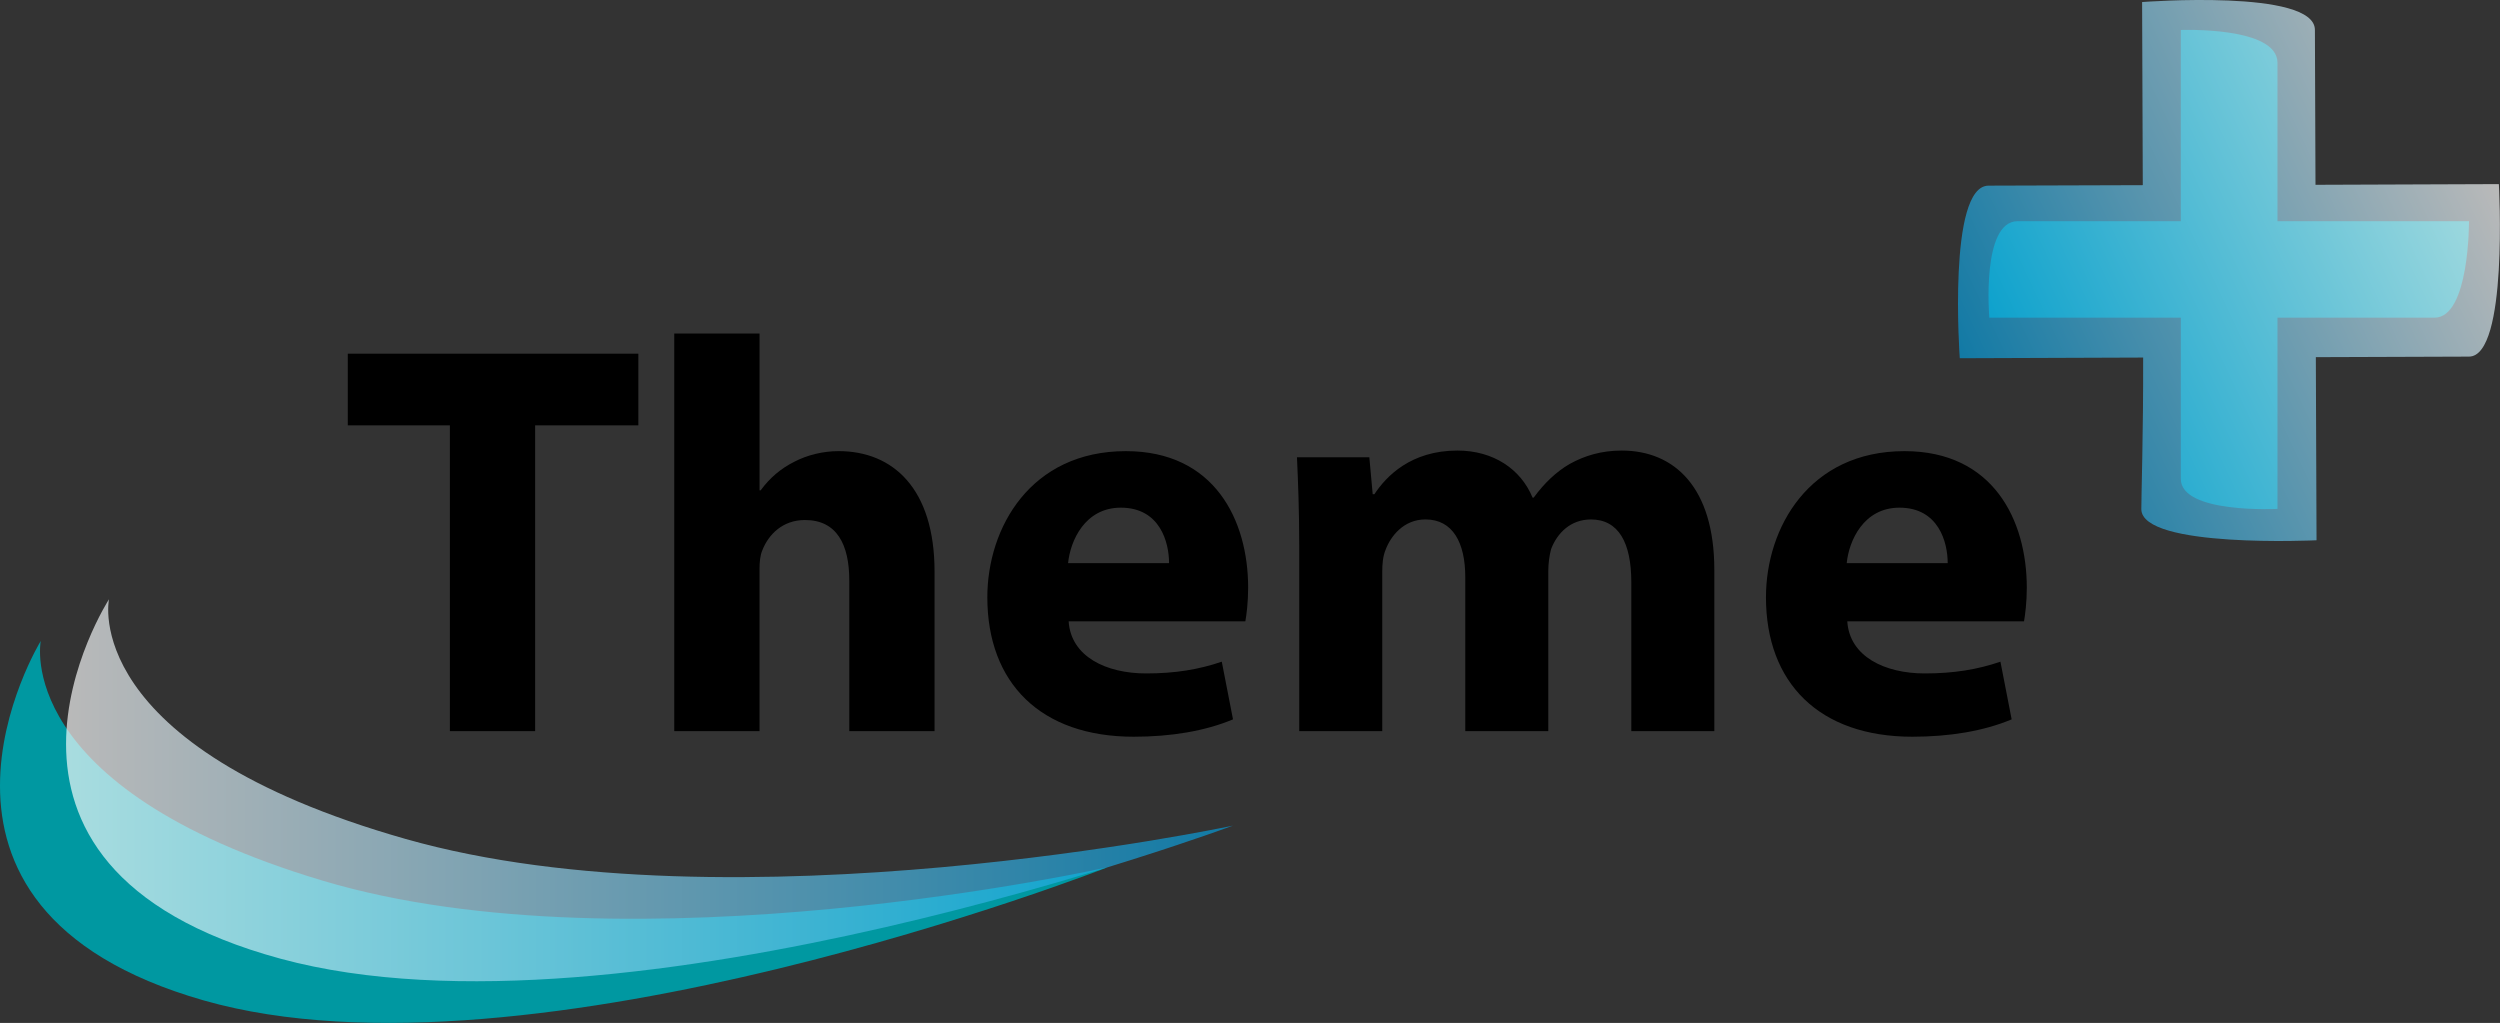 <?xml version="1.0" encoding="UTF-8" standalone="no"?>
<!-- Generator: Adobe Illustrator 14.0.0, SVG Export Plug-In . SVG Version: 6.00 Build 43363)  -->

<svg
   xmlns:dc="http://purl.org/dc/elements/1.1/"
   xmlns:cc="http://creativecommons.org/ns#"
   xmlns:rdf="http://www.w3.org/1999/02/22-rdf-syntax-ns#"
   xmlns:svg="http://www.w3.org/2000/svg"
   xmlns="http://www.w3.org/2000/svg"
   xmlns:xlink="http://www.w3.org/1999/xlink"
   xmlns:sodipodi="http://sodipodi.sourceforge.net/DTD/sodipodi-0.dtd"
   xmlns:inkscape="http://www.inkscape.org/namespaces/inkscape"
   version="1.1"
   id="Ebene_1"
   x="0px"
   y="0px"
   width="1320.38"
   height="540.25"
   viewBox="0 0 1320.38 540.25"
   enable-background="new 0 0 595.28 841.89"
   xml:space="preserve"
   inkscape:version="0.48.3.1 r9886"
   sodipodi:docname="theme+.svg"
   inkscape:export-filename="/remote/sshfs/stage.infinitysoft.de/web/tl_files/Themes/InfinitySoft/images/Theme+ Logo.png"
   inkscape:export-xdpi="132.57564"
   inkscape:export-ydpi="132.57564"><rect x="0" y="0" width="1320.38" height="540.25" fill="#333333" stroke="none"/><defs
   id="defs35"><linearGradient
     inkscape:collect="always"
     xlink:href="#SVGID_1_"
     id="linearGradient3009"
     gradientUnits="userSpaceOnUse"
     gradientTransform="matrix(1,-0.003,0.003,1,-229.594,-395.873)"
     x1="332.857"
     y1="417.683"
     x2="359.795"
     y2="405.044" /><linearGradient
     inkscape:collect="always"
     xlink:href="#SVGID_2_"
     id="linearGradient3011"
     gradientUnits="userSpaceOnUse"
     gradientTransform="translate(-234.058,-392.414)"
     x1="237.556"
     y1="434.328"
     x2="299.349"
     y2="434.328" /></defs><sodipodi:namedview
   pagecolor="#ffffff"
   bordercolor="#666666"
   borderopacity="1"
   objecttolerance="10"
   gridtolerance="10"
   guidetolerance="10"
   inkscape:pageopacity="0"
   inkscape:pageshadow="2"
   inkscape:window-width="1875"
   inkscape:window-height="1060"
   id="namedview33"
   showgrid="false"
   fit-margin-top="0"
   fit-margin-left="0"
   fit-margin-right="0"
   fit-margin-bottom="0"
   inkscape:zoom="0.77682356"
   inkscape:cx="760.78345"
   inkscape:cy="328.30003"
   inkscape:window-x="43"
   inkscape:window-y="-3"
   inkscape:window-maximized="1"
   inkscape:current-layer="Ebene_1" />

<linearGradient
   id="SVGID_1_"
   gradientUnits="userSpaceOnUse"
   x1="332.857"
   y1="417.683"
   x2="359.795"
   y2="405.044"
   gradientTransform="matrix(1,-0.003,0.003,1,-229.594,-395.873)">
	<stop
   offset="0"
   style="stop-color:#009EE0"
   id="stop6" />
	<stop
   offset="1"
   style="stop-color:#FFFFFF"
   id="stop8" />
</linearGradient>



<linearGradient
   id="SVGID_2_"
   gradientUnits="userSpaceOnUse"
   x1="237.556"
   y1="434.328"
   x2="299.349"
   y2="434.328"
   gradientTransform="translate(-234.058,-392.414)">
	<stop
   offset="0"
   style="stop-color:#FFFFFF"
   id="stop27" />
	<stop
   offset="1"
   style="stop-color:#009EE0"
   id="stop29" />
</linearGradient>
<g
   id="g2997"
   transform="matrix(9.974,0,0,9.958,8.4105039e-5,-0.004)"><path
     style="fill:#0098a1"
     inkscape:connector-curvature="0"
     id="path3"
     d="m 120.599,11.731 c 0,-3.52 0,-7.726 0,-8.401 0,-1.938 -5.118,-1.739 -5.118,-1.739 0,0 0,4.908 0,10.141 -3.52,0 -7.963,0 -8.639,0 -1.938,0 -1.502,5.118 -1.502,5.118 0,0 4.908,0 10.141,0 0,3.535 0,7.896 0,8.548 0,1.861 5.118,1.593 5.118,1.593 0,0 0,-4.908 0,-10.141 3.534,0 7.66,0 8.311,0 1.861,0 1.83,-5.118 1.83,-5.118 0,0 -4.908,-10e-4 -10.141,-10e-4 z" /><path
     style="opacity:0.66;fill:url(#linearGradient3009)"
     inkscape:connector-curvature="0"
     id="path10"
     d="m 122.612,9.802 c -0.013,-3.96 -0.029,-7.457 -0.031,-8.218 -0.007,-2.181 -9.15,-1.475 -9.15,-1.475 0,0 0.018,3.825 0.036,9.712 -3.958,0.01 -7.409,0.024 -8.168,0.026 -2.181,0.005 -1.524,9.153 -1.524,9.153 0,0 3.826,-0.019 9.711,-0.036 0.012,3.976 -0.098,7.306 -0.096,8.04 0.006,2.093 9.277,1.651 9.277,1.651 0,0 -0.018,-3.825 -0.037,-9.712 3.977,-0.011 7.379,-0.029 8.11,-0.029 2.093,-0.009 1.582,-9.149 1.582,-9.149 0,0 -3.825,0.016 -9.71,0.037 z" /><g
     transform="translate(-234.058,-392.414)"
     id="g12">
	<path
   inkscape:connector-curvature="0"
   id="path14"
   d="m 257.88,414.974 h -5.406 v -3.801 h 15.386 v 3.801 h -5.465 v 16.218 h -4.515 v -16.218 z" />
	<path
   inkscape:connector-curvature="0"
   id="path16"
   d="m 269.763,410.103 h 4.515 v 8.317 h 0.06 c 0.475,-0.654 1.069,-1.159 1.782,-1.516 0.683,-0.356 1.515,-0.563 2.346,-0.563 2.881,0 5.079,1.989 5.079,6.386 v 8.465 h -4.515 v -7.99 c 0,-1.9 -0.653,-3.207 -2.347,-3.207 -1.188,0 -1.93,0.771 -2.257,1.604 -0.119,0.268 -0.149,0.653 -0.149,0.98 v 8.613 h -4.515 v -21.089 z" />
	<path
   inkscape:connector-curvature="0"
   id="path18"
   d="m 290.646,425.369 c 0.119,1.871 1.99,2.763 4.099,2.763 1.544,0 2.792,-0.208 4.01,-0.623 l 0.594,3.059 c -1.485,0.624 -3.297,0.921 -5.257,0.921 -4.931,0 -7.752,-2.852 -7.752,-7.396 0,-3.683 2.287,-7.751 7.336,-7.751 4.693,0 6.475,3.653 6.475,7.247 0,0.772 -0.089,1.455 -0.148,1.781 h -9.357 z m 5.317,-3.088 c 0,-1.099 -0.476,-2.941 -2.555,-2.941 -1.901,0 -2.673,1.753 -2.792,2.941 h 5.347 z" />
	<path
   inkscape:connector-curvature="0"
   id="path20"
   d="m 302.855,421.301 c 0,-1.812 -0.06,-3.327 -0.119,-4.634 h 3.832 l 0.178,1.96 h 0.09 c 0.623,-0.95 1.93,-2.316 4.396,-2.316 1.901,0 3.356,0.98 3.979,2.495 h 0.061 c 0.564,-0.771 1.188,-1.366 1.9,-1.782 0.802,-0.446 1.693,-0.713 2.762,-0.713 2.793,0 4.902,1.96 4.902,6.327 v 8.554 h -4.396 v -7.9 c 0,-2.108 -0.684,-3.327 -2.139,-3.327 -1.069,0 -1.783,0.713 -2.109,1.574 -0.089,0.327 -0.148,0.772 -0.148,1.158 v 8.495 h -4.396 v -8.168 c 0,-1.813 -0.653,-3.06 -2.108,-3.06 -1.158,0 -1.842,0.892 -2.109,1.604 -0.148,0.356 -0.179,0.771 -0.179,1.158 v 8.465 h -4.396 v -9.89 z" />
	<path
   inkscape:connector-curvature="0"
   id="path22"
   d="m 331.877,425.369 c 0.119,1.871 1.99,2.763 4.1,2.763 1.545,0 2.792,-0.208 4.01,-0.623 l 0.594,3.059 c -1.484,0.624 -3.297,0.921 -5.258,0.921 -4.93,0 -7.752,-2.852 -7.752,-7.396 0,-3.683 2.287,-7.751 7.336,-7.751 4.693,0 6.476,3.653 6.476,7.247 0,0.772 -0.089,1.455 -0.148,1.781 h -9.358 z m 5.317,-3.088 c 0,-1.099 -0.476,-2.941 -2.555,-2.941 -1.901,0 -2.673,1.753 -2.792,2.941 h 5.347 z" />
</g><path
     style="fill:#0098a1"
     inkscape:connector-curvature="0"
     id="path24"
     d="m 2.158,33.997 c 0,0 -1.571,7.766 14.908,12.707 16.478,4.942 41.587,-0.706 41.587,-0.706 0,0 -30.603,12.004 -47.865,7.063 -17.262,-4.943 -8.63,-19.064 -8.63,-19.064 z" /><path
     style="opacity:0.66;fill:url(#linearGradient3011)"
     inkscape:connector-curvature="0"
     id="path31"
     d="m 5.771,31.785 c 0,0 -1.653,7.768 15.707,12.712 17.36,4.94 43.813,-0.708 43.813,-0.708 0,0 -32.239,12.004 -50.426,7.062 -18.186,-4.944 -9.094,-19.066 -9.094,-19.066 z" /></g>
</svg>